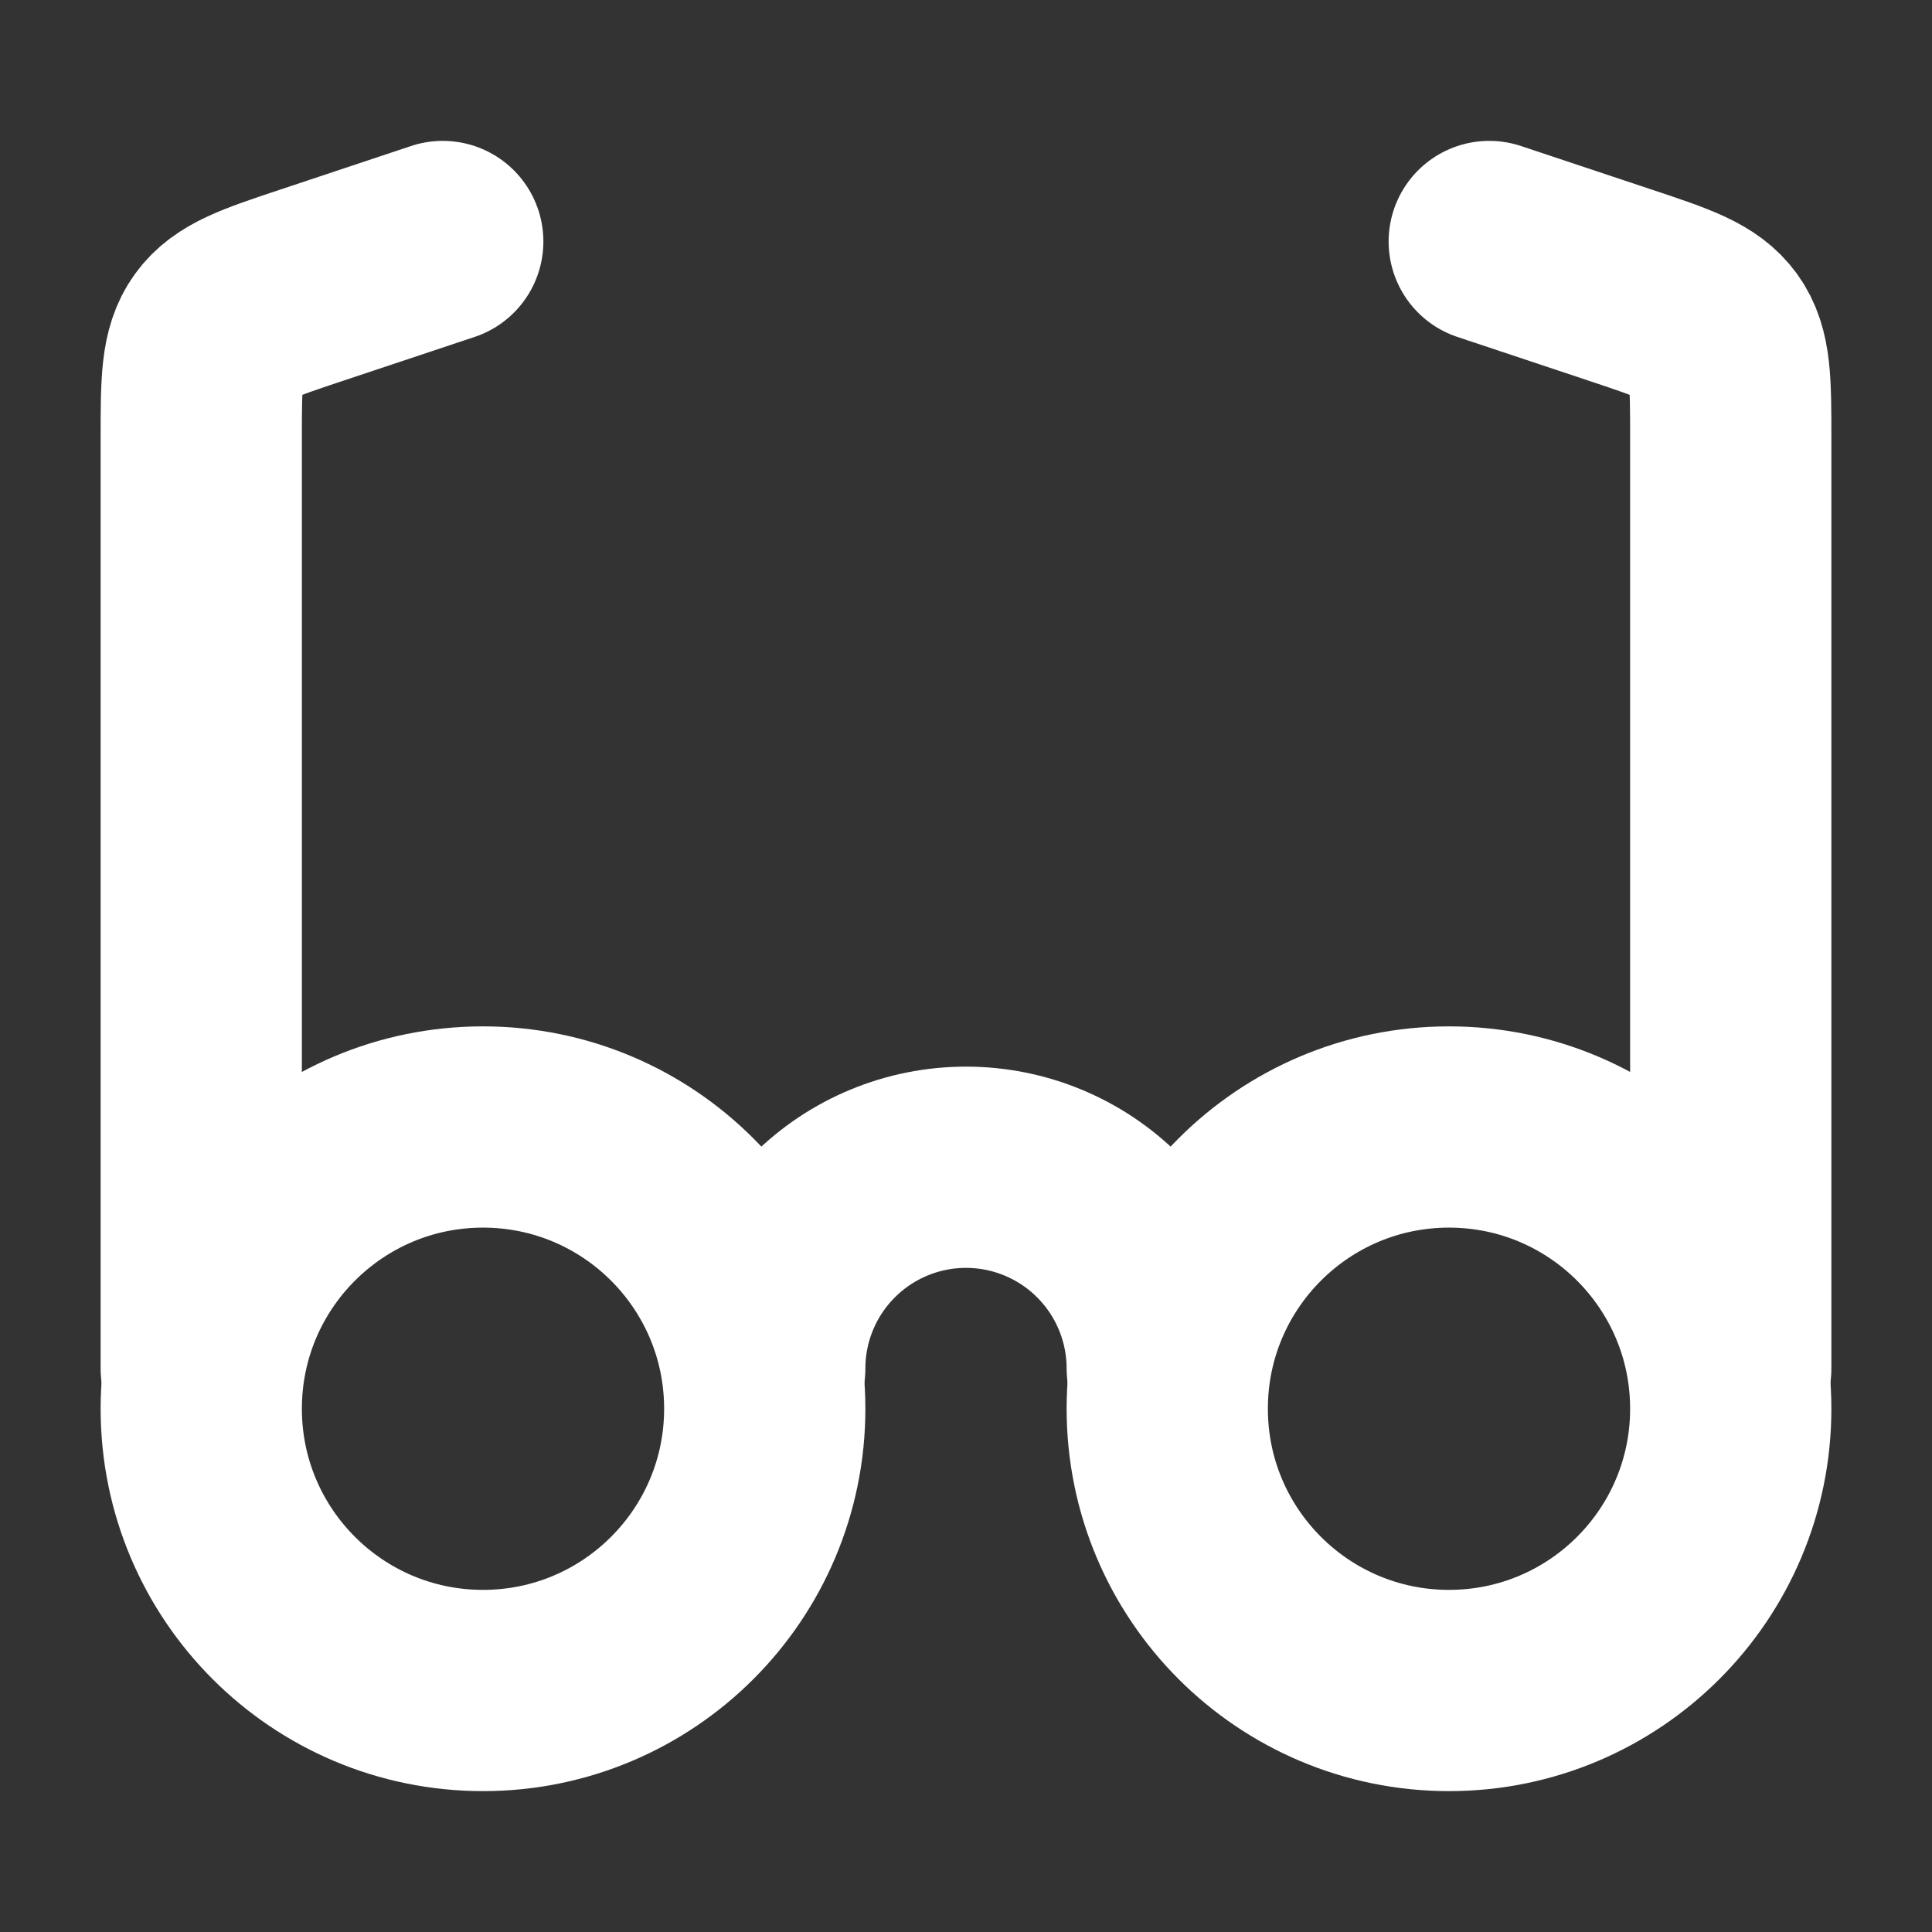 <svg width="48" height="48" viewBox="0 0 48 48" fill="none" xmlns="http://www.w3.org/2000/svg">
<rect x="0" y="0" width="48" height="48" fill="#333333" stroke="none"/>
<path d="M12 42C15.866 42 19 38.866 19 35C19 31.134 15.866 28 12 28C8.134 28 5 31.134 5 35C5 38.866 8.134 42 12 42Z" stroke="white" stroke-width="5" stroke-linecap="round" stroke-linejoin="round"/>
<path d="M36 42C39.866 42 43 38.866 43 35C43 31.134 39.866 28 36 28C32.134 28 29 31.134 29 35C29 38.866 32.134 42 36 42Z" stroke="white" stroke-width="5" stroke-linecap="round" stroke-linejoin="round"/>
<path d="M5 34V10.883C5 9.492 5 8.796 5.378 8.273C5.755 7.748 6.415 7.528 7.735 7.088L11 6M43 34V10.883C43 9.492 43 8.796 42.623 8.273C42.245 7.748 41.585 7.528 40.265 7.088L37 6M29 34C29 32.674 28.473 31.402 27.535 30.465C26.598 29.527 25.326 29 24 29C22.674 29 21.402 29.527 20.465 30.465C19.527 31.402 19 32.674 19 34" stroke="white" stroke-width="5" stroke-linecap="round" stroke-linejoin="round"/>
</svg>
